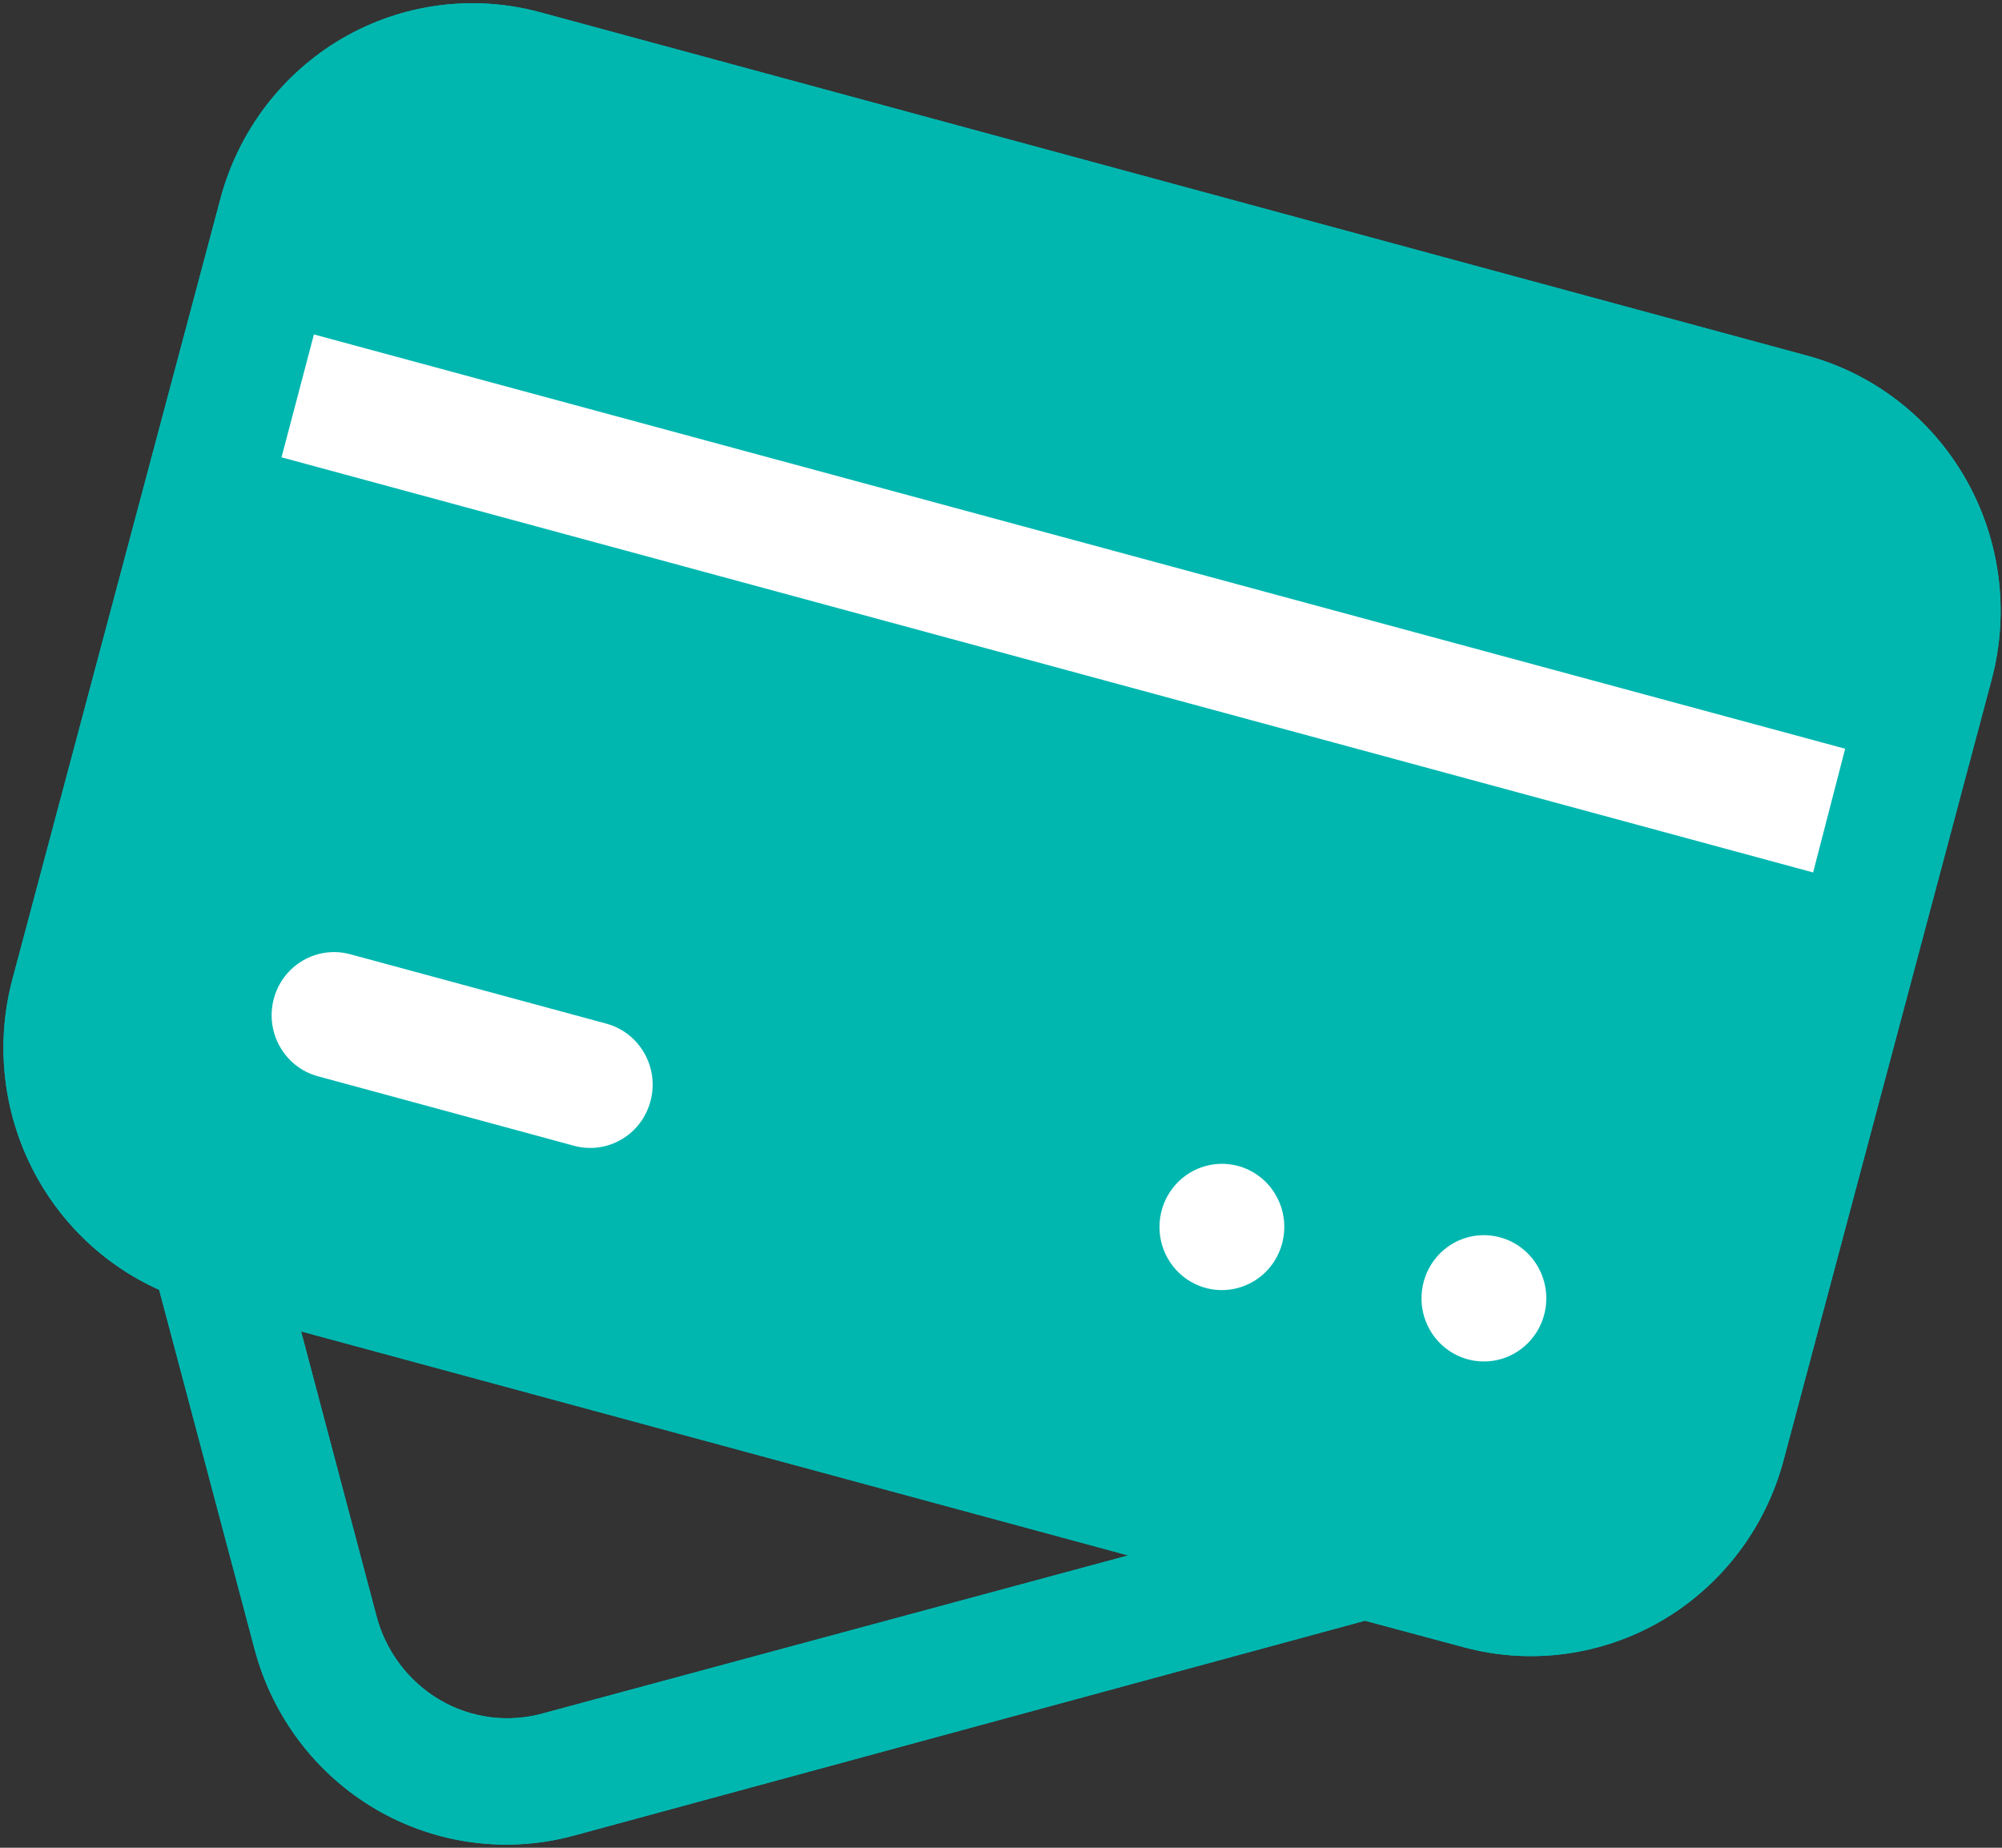 <svg width="26" height="24" viewBox="0 0 26 24" fill="none" xmlns="http://www.w3.org/2000/svg">
<rect x="0" y="0" width="26" height="24" fill="#333333" stroke="none"/>
<path d="M23.482 4.623L7.017 0.16C6.147 -0.077 5.221 0.046 4.441 0.501C3.662 0.957 3.093 1.708 2.861 2.588L0.159 12.728V12.727C-0.049 13.518 0.029 14.359 0.379 15.096C0.729 15.834 1.327 16.422 2.067 16.753L3.304 21.412C3.535 22.293 4.103 23.045 4.883 23.501C5.663 23.956 6.591 24.079 7.46 23.84L17.727 21.051L19.008 21.395H19.008C19.877 21.63 20.802 21.505 21.581 21.05C22.36 20.595 22.929 19.846 23.163 18.968L25.865 8.828C26.099 7.951 25.979 7.015 25.532 6.227C25.085 5.439 24.348 4.862 23.482 4.623L23.482 4.623ZM5.255 1.921C5.662 1.682 6.147 1.619 6.601 1.746L23.066 6.208C23.516 6.334 23.9 6.634 24.134 7.043C24.369 7.452 24.435 7.938 24.32 8.396L23.963 9.725L4.077 4.344L4.428 3.015C4.549 2.553 4.847 2.16 5.255 1.921L5.255 1.921ZM7.054 22.254H7.055C6.601 22.381 6.116 22.318 5.709 22.078C5.303 21.838 5.008 21.445 4.888 20.985L3.91 17.293L14.652 20.203L7.054 22.254ZM21.645 18.54H21.645C21.522 18.997 21.226 19.386 20.822 19.624C20.417 19.861 19.936 19.928 19.483 19.809L2.997 15.347C2.546 15.221 2.162 14.921 1.928 14.512C1.693 14.103 1.627 13.617 1.743 13.159L3.656 5.94L23.547 11.332L21.645 18.54Z" fill="#00B7B0"/>
<path d="M23.482 4.623L7.017 0.16C6.147 -0.077 5.221 0.046 4.441 0.501C3.662 0.957 3.093 1.708 2.861 2.588L0.159 12.728C-0.049 13.519 0.029 14.359 0.379 15.096C0.729 15.834 1.327 16.422 2.067 16.753L3.304 21.412C3.535 22.293 4.103 23.045 4.883 23.501C5.663 23.956 6.591 24.079 7.46 23.84L17.727 21.051L19.008 21.395C19.877 21.63 20.802 21.505 21.581 21.05C22.36 20.595 22.929 19.846 23.163 18.968L25.865 8.828C26.099 7.951 25.979 7.015 25.532 6.227C25.085 5.439 24.348 4.862 23.482 4.623ZM7.054 22.254C6.601 22.381 6.116 22.318 5.709 22.078C5.303 21.838 5.008 21.445 4.888 20.985L3.91 17.293L14.652 20.203L7.054 22.254Z" fill="#00B7B0"/>
<path d="M23.963 9.725L4.077 4.344L3.656 5.94L23.547 11.332L23.963 9.725Z" fill="white"/>
<path d="M7.875 13.296L4.547 12.394C4.114 12.278 3.67 12.538 3.555 12.976C3.44 13.414 3.698 13.864 4.131 13.98L7.454 14.882C7.887 15 8.332 14.74 8.448 14.302C8.565 13.865 8.308 13.414 7.875 13.296L7.875 13.296Z" fill="white"/>
<path d="M16.079 15.144C15.762 15.059 15.426 15.174 15.226 15.437C15.026 15.7 15.003 16.059 15.166 16.346C15.33 16.634 15.649 16.793 15.973 16.75C16.298 16.707 16.566 16.471 16.651 16.151C16.707 15.94 16.679 15.716 16.571 15.527C16.464 15.338 16.287 15.201 16.079 15.144L16.079 15.144Z" fill="white"/>
<path d="M19.472 16.069C19.155 15.986 18.82 16.106 18.623 16.371C18.427 16.636 18.407 16.995 18.573 17.28C18.74 17.566 19.06 17.722 19.384 17.676C19.708 17.63 19.974 17.39 20.056 17.07C20.11 16.858 20.079 16.634 19.969 16.447C19.86 16.259 19.681 16.123 19.472 16.069L19.472 16.069Z" fill="white"/>
</svg>
